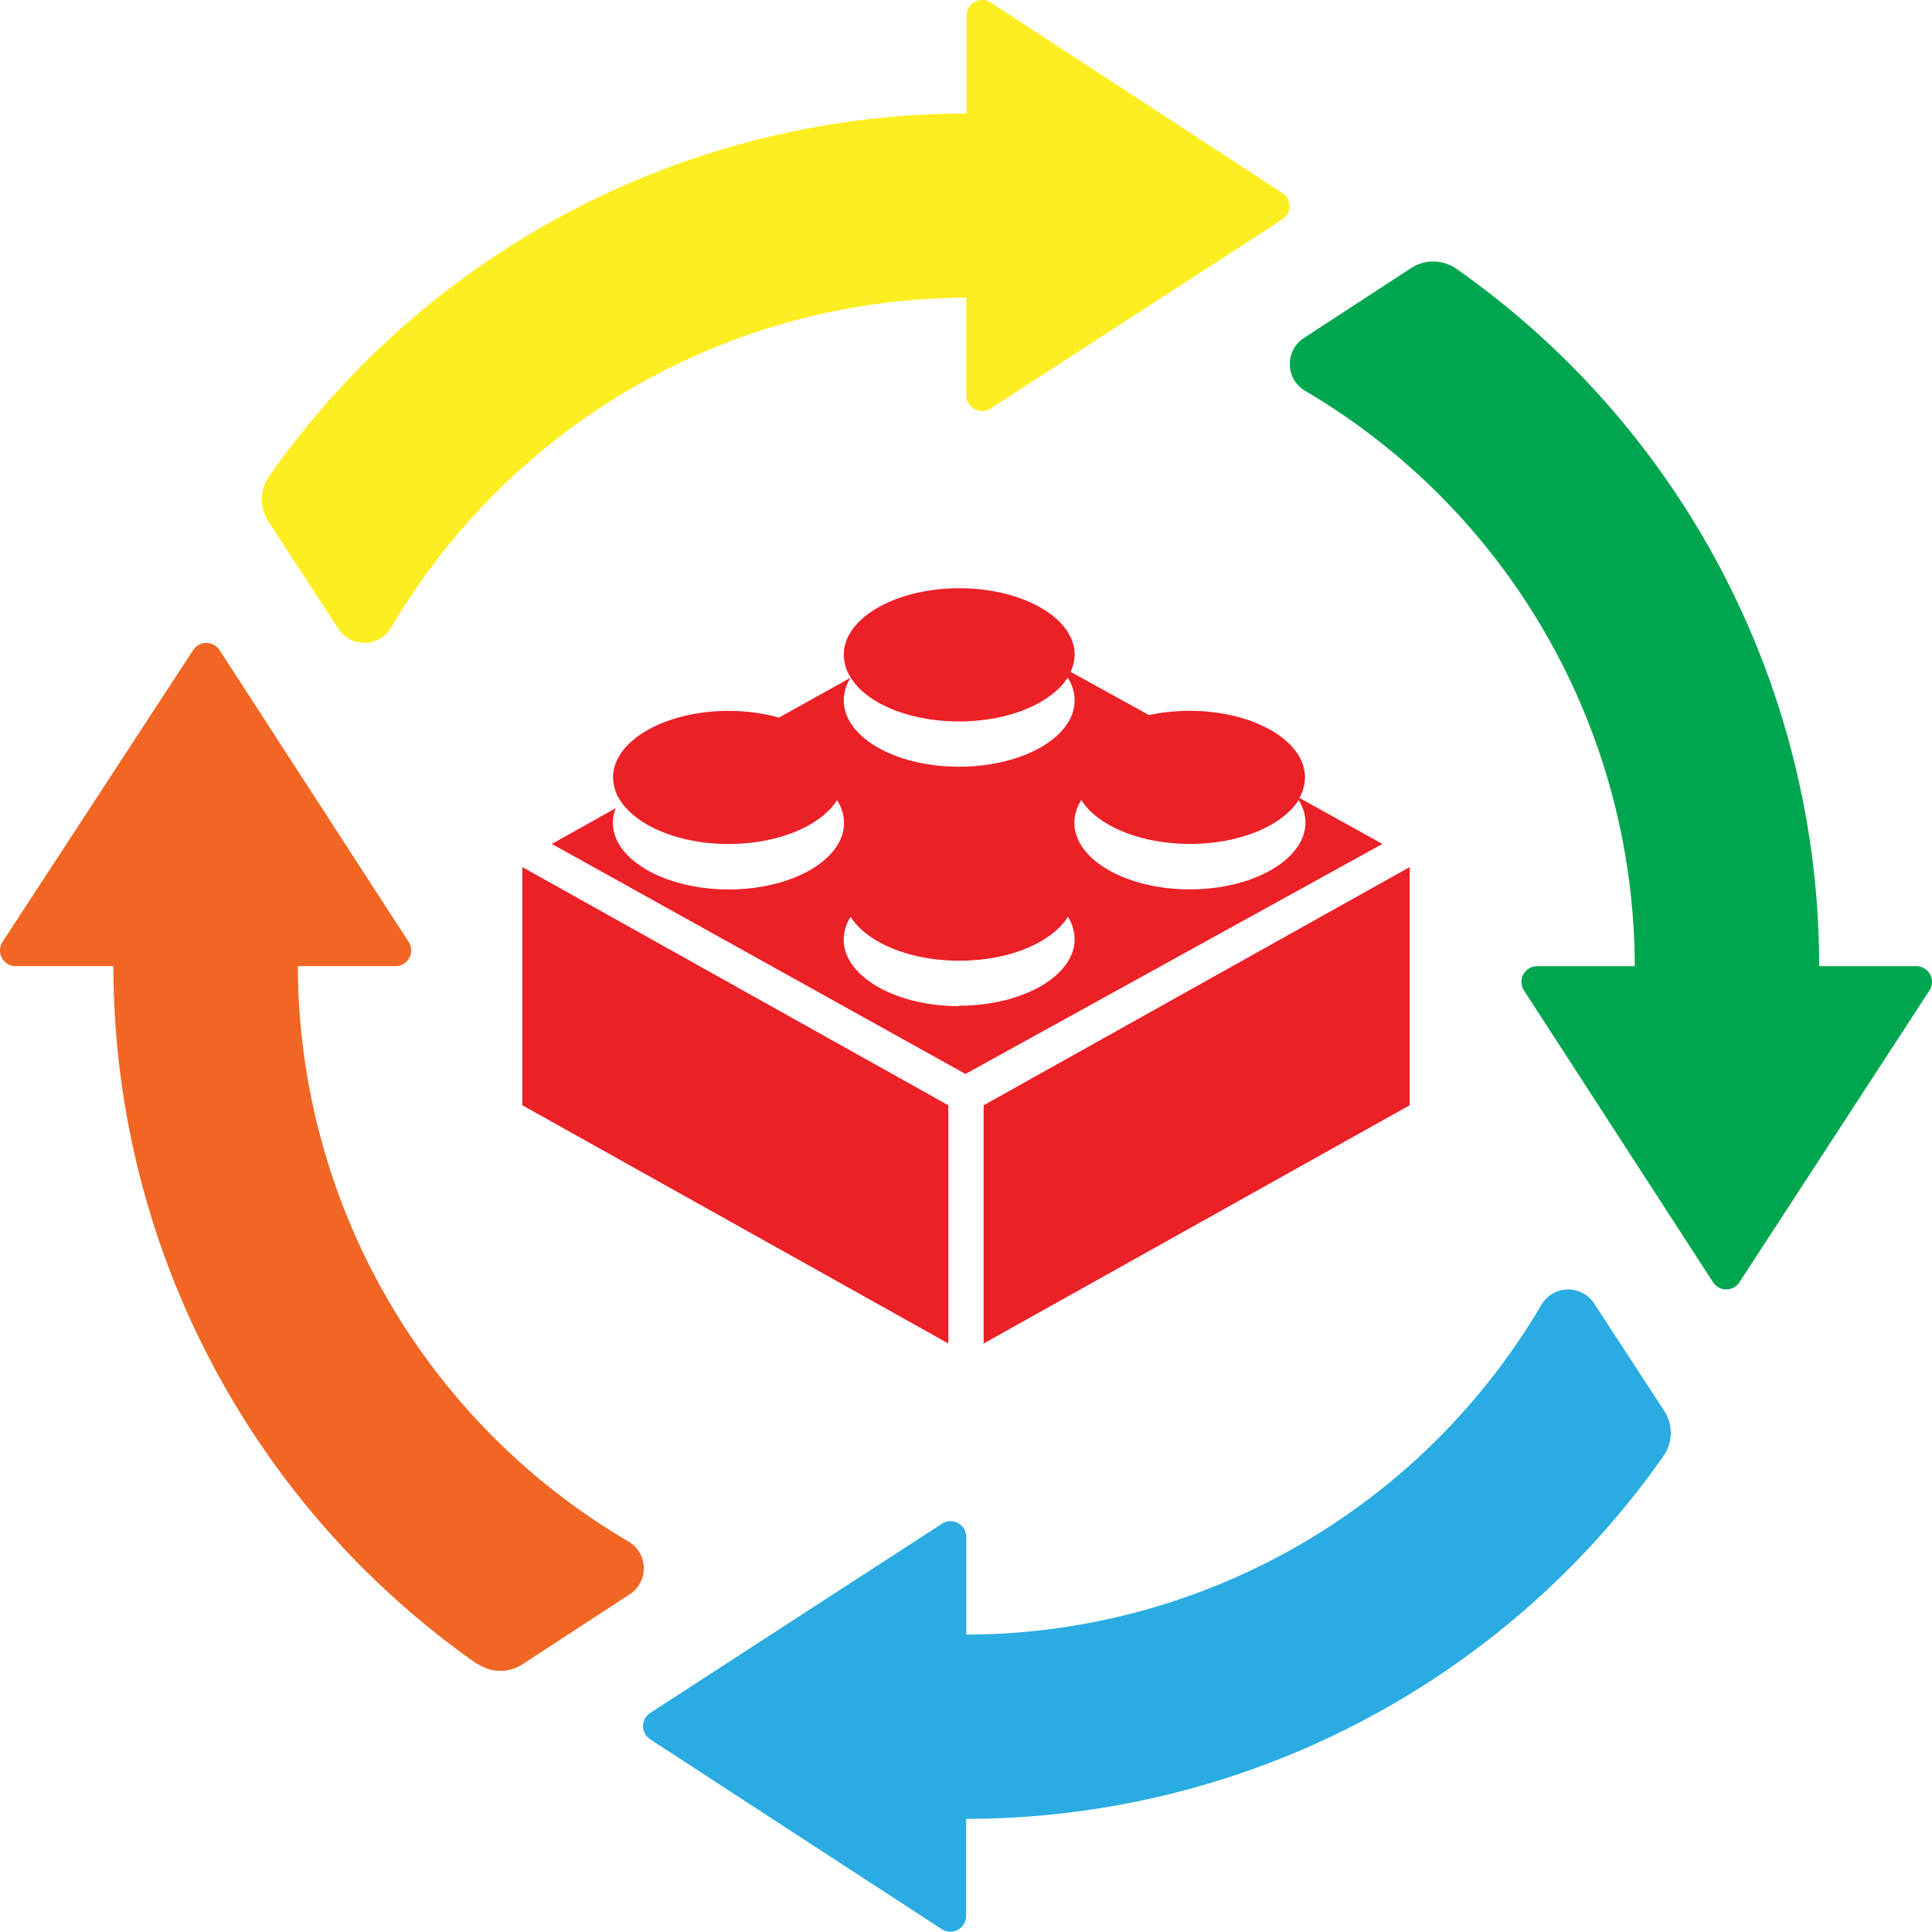 <svg id="ComponentCLI_Logo" xmlns="http://www.w3.org/2000/svg" viewBox="0 0 95.729 95.716"><g id="Component"><g id="Component_Left_Side" ><polygon points="25.883 54.766 46.99 66.569 46.99 54.766 25.883 42.964 25.883 54.766" fill="#ec2027"/></g><g id="Component_Right_Side" ><polygon points="48.739 54.766 48.739 66.569 69.846 54.766 69.846 42.964 48.739 54.766" fill="#ec2027"/></g><g id="Component_Top" ><path d="M64.382,39.536a2.063,2.063,0,0,0,.278-1.018c0-1.821-2.557-3.297-5.715-3.297a9.508,9.508,0,0,0-2.01.211l-3.889-2.144a2.015,2.015,0,0,0,.202-.843c0-1.821-2.557-3.297-5.715-3.297s-5.724,1.476-5.724,3.297a2.094,2.094,0,0,0,.345,1.126h0c.776,1.279,2.898,2.176,5.365,2.176s4.571-.897,5.383-2.171a2.1,2.1,0,0,1,.345,1.126c0,1.821-2.57,3.288-5.729,3.288S41.808,36.522,41.808,34.7a2.1,2.1,0,0,1,.341-1.121l-3.553,1.978a9.28,9.28,0,0,0-2.503-.332c-3.14,0-5.715,1.476-5.715,3.297a2.1,2.1,0,0,0,.345,1.126c.045.072.094.139.148.211.897,1.153,2.893,1.96,5.222,1.96,2.467,0,4.571-.897,5.383-2.171a2.1,2.1,0,0,1,.345,1.126c0,1.821-2.557,3.297-5.715,3.297s-5.738-1.48-5.738-3.302a1.989,1.989,0,0,1,.139-.722l-3.163,1.768L47.838,53.214,68.5,41.815ZM47.519,49.854c-3.14,0-5.715-1.476-5.715-3.297a2.095,2.095,0,0,1,.345-1.126c.798,1.265,2.902,2.171,5.383,2.171s4.571-.897,5.383-2.171a2.1,2.1,0,0,1,.332,1.104c0,1.821-2.57,3.297-5.729,3.297Zm11.43-5.787c-3.14,0-5.715-1.476-5.715-3.297a2.099,2.099,0,0,1,.345-1.126c.798,1.265,2.902,2.171,5.383,2.171s4.571-.897,5.383-2.171a2.099,2.099,0,0,1,.341,1.126C64.665,42.591,62.103,44.067,58.95,44.067Z" transform="translate(0)" fill="#ec2027"/></g></g><g id="Top_Rightward_Arrow" ><path d="M49.089.123a.78.78,0,0,0-1.2.65v4.85a42.23,42.23,0,0,0-34.57,18,2,2,0,0,0,0,2.25l3.45,5.29a1.54,1.54,0,0,0,2.62-.08,33.13,33.13,0,0,1,28.49-16.33v4.84a.78.78,0,0,0,1.2.65l14.46-9.37a.78.78,0,0,0,0-1.31Z" transform="translate(0)" fill="#fcee21"/></g><g id="Right_Downward_Arrow" ><path d="M94.979,47.873h-4.84a42.23,42.23,0,0,0-18-34.57,2,2,0,0,0-2.25,0l-5.29,3.45a1.54,1.54,0,0,0,.08,2.62,33.13,33.13,0,0,1,16.32,28.5h-4.84a.78.78,0,0,0-.65,1.2l9.37,14.46a.78.78,0,0,0,1.31,0l9.41-14.45a.78.78,0,0,0-.62-1.21Z" transform="translate(0)" fill="#00a64f"/></g><g id="Bottom_Leftward_Arrow" ><path d="M46.669,75.503l-14.45,9.37a.78.78,0,0,0,0,1.31l14.45,9.41a.78.78,0,0,0,1.2-.65v-4.82a42.23,42.23,0,0,0,34.57-18,2,2,0,0,0,0-2.25l-3.45-5.29a1.54,1.54,0,0,0-2.62.08,33.13,33.13,0,0,1-28.49,16.33v-4.84a.78.78,0,0,0-1.21-.65Z" transform="translate(0)" fill="#2aace2"/></g><g id="Left_Upward_Arrow" ><path d="M23.669,82.443a2,2,0,0,0,2.25,0l5.29-3.45a1.54,1.54,0,0,0-.08-2.62,33.13,33.13,0,0,1-16.37-28.5h4.84a.78.78,0,0,0,.65-1.2l-9.37-14.46a.78.78,0,0,0-1.31,0l-9.44,14.45a.78.78,0,0,0,.65,1.21h4.84a42.23,42.23,0,0,0,18,34.56Z" transform="translate(0)" fill="#f16623"/></g></svg>